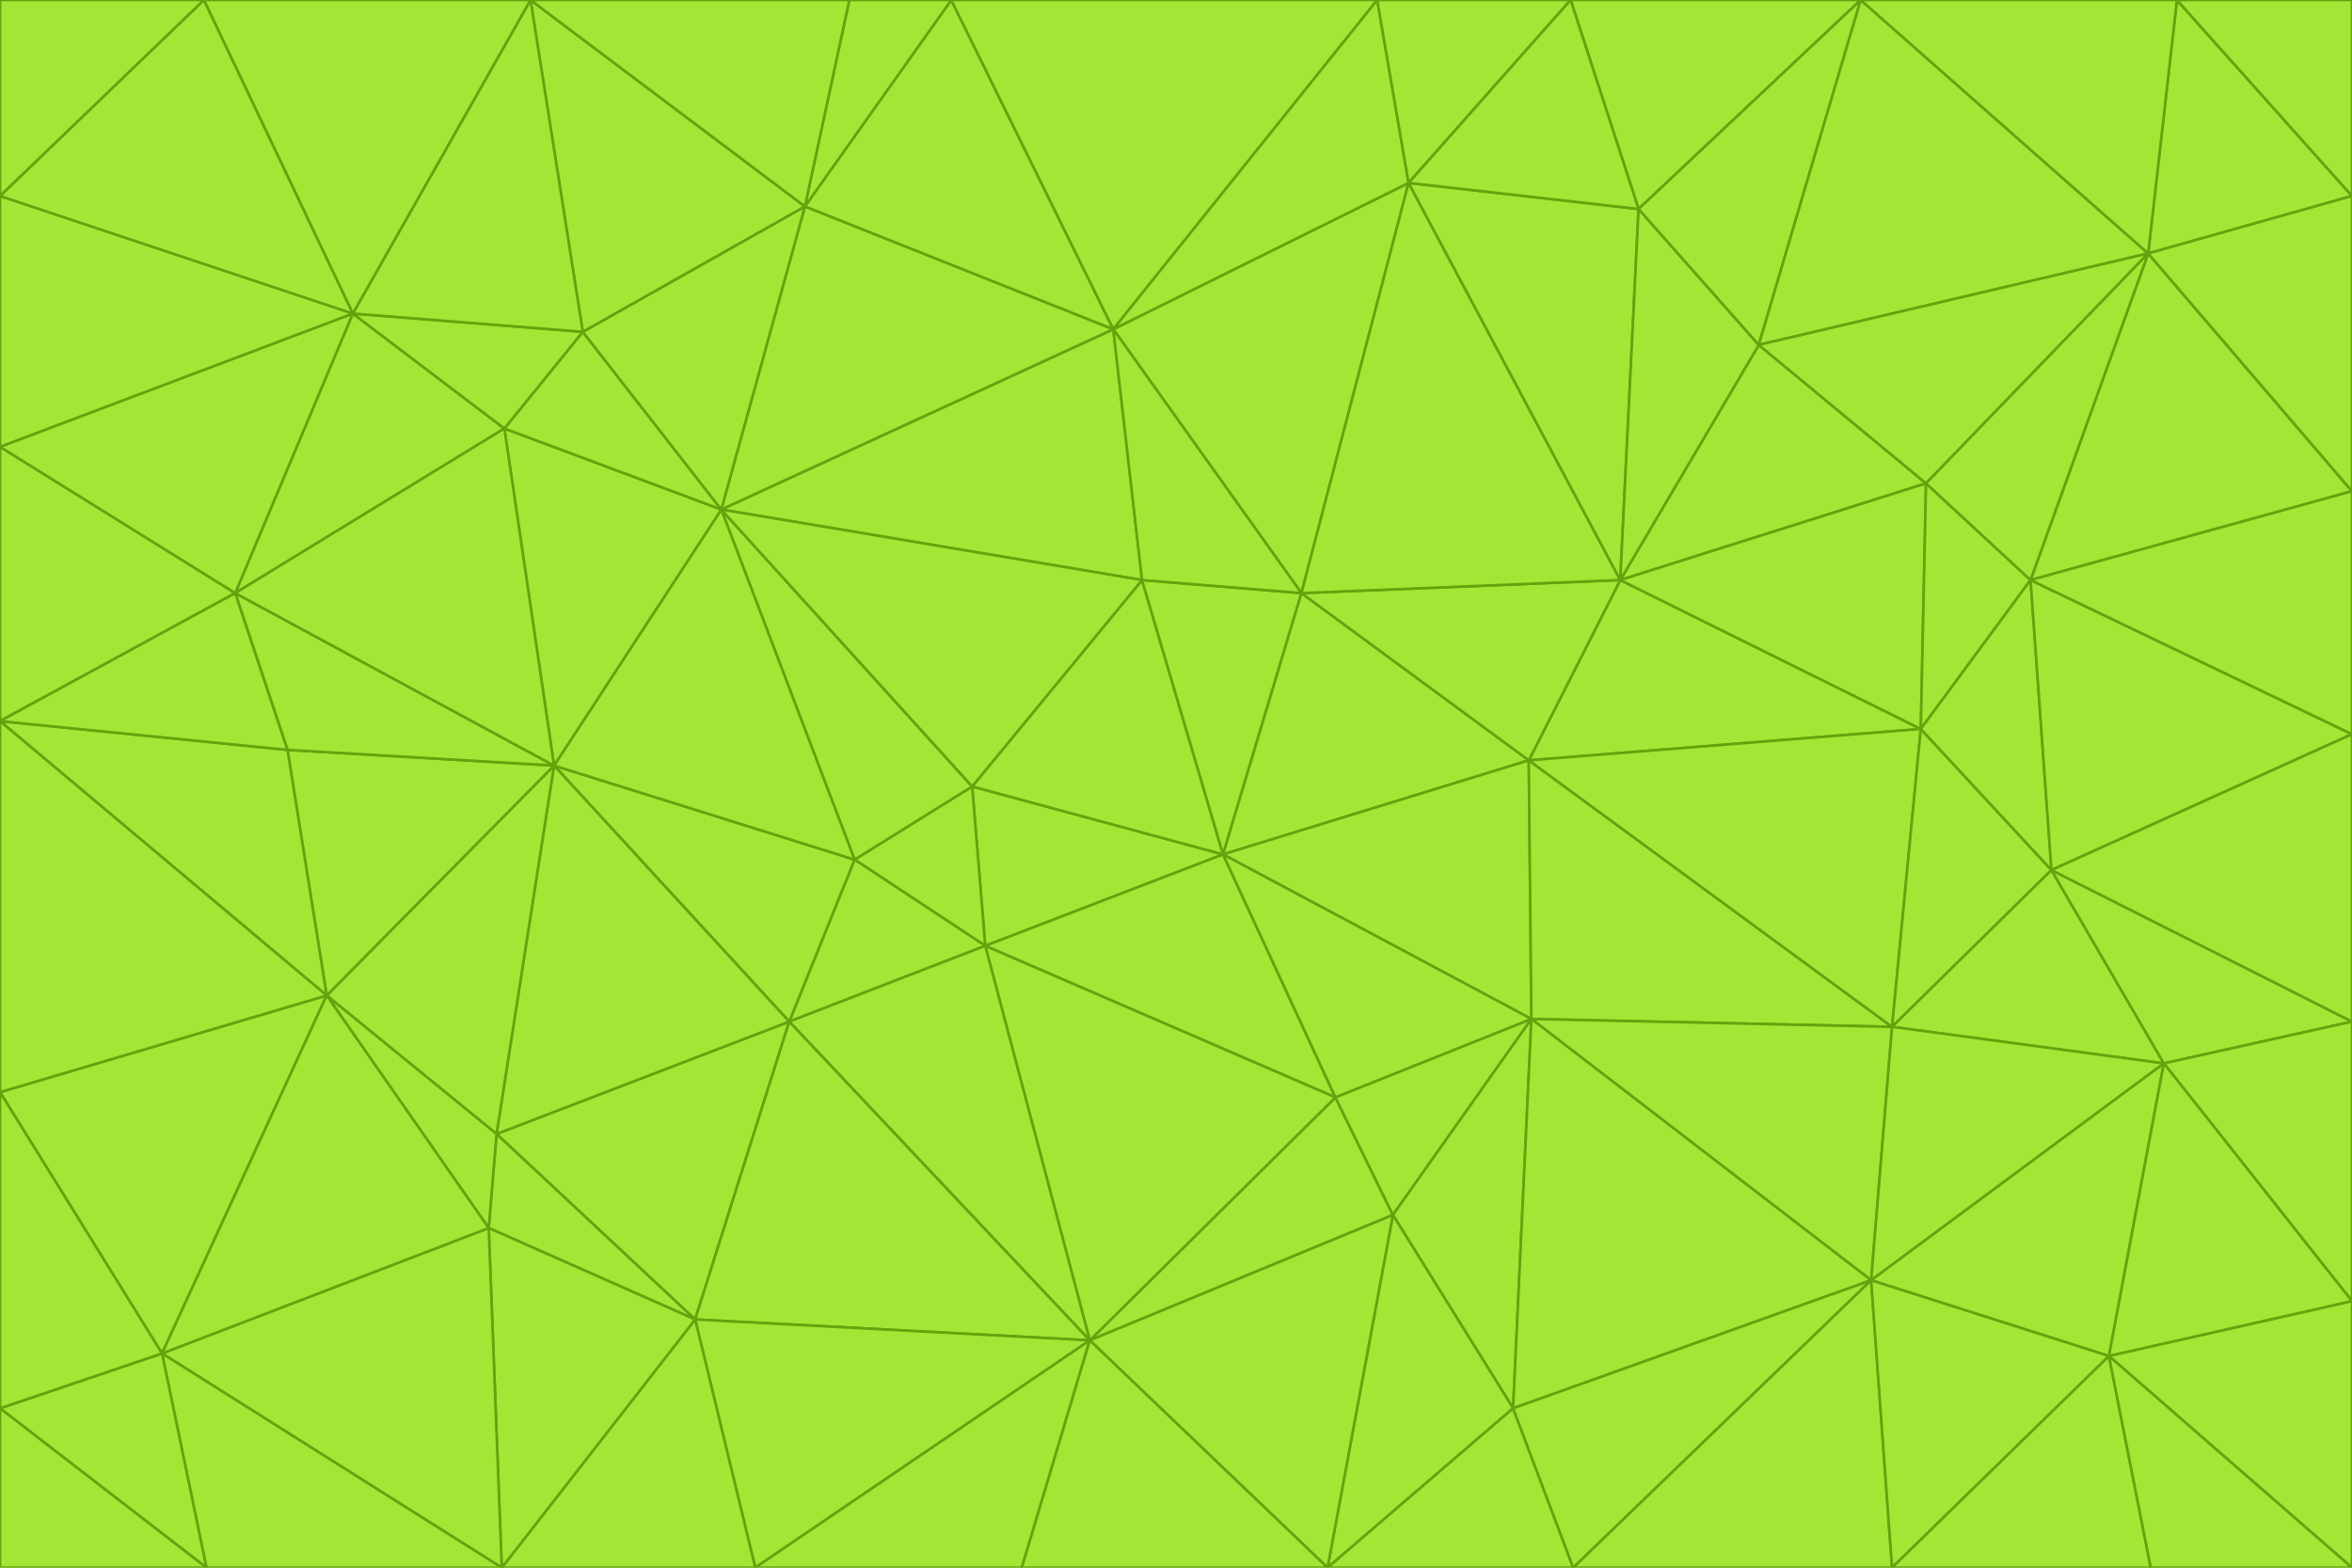 <svg id="visual" viewBox="0 0 900 600" width="900" height="600" xmlns="http://www.w3.org/2000/svg" xmlns:xlink="http://www.w3.org/1999/xlink" version="1.1"><g stroke-width="1" stroke-linejoin="bevel"><path d="M468 327L372 301L377 362Z" fill="#a3e635" stroke="#65a30d"></path><path d="M372 301L327 329L377 362Z" fill="#a3e635" stroke="#65a30d"></path><path d="M468 327L437 222L372 301Z" fill="#a3e635" stroke="#65a30d"></path><path d="M372 301L276 195L327 329Z" fill="#a3e635" stroke="#65a30d"></path><path d="M468 327L498 227L437 222Z" fill="#a3e635" stroke="#65a30d"></path><path d="M327 329L302 391L377 362Z" fill="#a3e635" stroke="#65a30d"></path><path d="M377 362L511 420L468 327Z" fill="#a3e635" stroke="#65a30d"></path><path d="M533 465L511 420L417 513Z" fill="#a3e635" stroke="#65a30d"></path><path d="M468 327L585 291L498 227Z" fill="#a3e635" stroke="#65a30d"></path><path d="M586 390L585 291L468 327Z" fill="#a3e635" stroke="#65a30d"></path><path d="M417 513L511 420L377 362Z" fill="#a3e635" stroke="#65a30d"></path><path d="M511 420L586 390L468 327Z" fill="#a3e635" stroke="#65a30d"></path><path d="M533 465L586 390L511 420Z" fill="#a3e635" stroke="#65a30d"></path><path d="M302 391L417 513L377 362Z" fill="#a3e635" stroke="#65a30d"></path><path d="M426 126L276 195L437 222Z" fill="#a3e635" stroke="#65a30d"></path><path d="M437 222L276 195L372 301Z" fill="#a3e635" stroke="#65a30d"></path><path d="M327 329L212 293L302 391Z" fill="#a3e635" stroke="#65a30d"></path><path d="M539 70L426 126L498 227Z" fill="#a3e635" stroke="#65a30d"></path><path d="M498 227L426 126L437 222Z" fill="#a3e635" stroke="#65a30d"></path><path d="M276 195L212 293L327 329Z" fill="#a3e635" stroke="#65a30d"></path><path d="M735 279L620 222L585 291Z" fill="#a3e635" stroke="#65a30d"></path><path d="M585 291L620 222L498 227Z" fill="#a3e635" stroke="#65a30d"></path><path d="M190 434L266 505L302 391Z" fill="#a3e635" stroke="#65a30d"></path><path d="M302 391L266 505L417 513Z" fill="#a3e635" stroke="#65a30d"></path><path d="M212 293L190 434L302 391Z" fill="#a3e635" stroke="#65a30d"></path><path d="M533 465L579 539L586 390Z" fill="#a3e635" stroke="#65a30d"></path><path d="M586 390L724 393L585 291Z" fill="#a3e635" stroke="#65a30d"></path><path d="M508 600L579 539L533 465Z" fill="#a3e635" stroke="#65a30d"></path><path d="M508 600L533 465L417 513Z" fill="#a3e635" stroke="#65a30d"></path><path d="M190 434L187 470L266 505Z" fill="#a3e635" stroke="#65a30d"></path><path d="M426 126L308 79L276 195Z" fill="#a3e635" stroke="#65a30d"></path><path d="M276 195L193 164L212 293Z" fill="#a3e635" stroke="#65a30d"></path><path d="M289 600L417 513L266 505Z" fill="#a3e635" stroke="#65a30d"></path><path d="M289 600L391 600L417 513Z" fill="#a3e635" stroke="#65a30d"></path><path d="M223 127L193 164L276 195Z" fill="#a3e635" stroke="#65a30d"></path><path d="M212 293L125 381L190 434Z" fill="#a3e635" stroke="#65a30d"></path><path d="M190 434L125 381L187 470Z" fill="#a3e635" stroke="#65a30d"></path><path d="M308 79L223 127L276 195Z" fill="#a3e635" stroke="#65a30d"></path><path d="M620 222L539 70L498 227Z" fill="#a3e635" stroke="#65a30d"></path><path d="M426 126L364 0L308 79Z" fill="#a3e635" stroke="#65a30d"></path><path d="M391 600L508 600L417 513Z" fill="#a3e635" stroke="#65a30d"></path><path d="M110 287L125 381L212 293Z" fill="#a3e635" stroke="#65a30d"></path><path d="M192 600L289 600L266 505Z" fill="#a3e635" stroke="#65a30d"></path><path d="M90 227L110 287L212 293Z" fill="#a3e635" stroke="#65a30d"></path><path d="M716 490L724 393L586 390Z" fill="#a3e635" stroke="#65a30d"></path><path d="M620 222L627 80L539 70Z" fill="#a3e635" stroke="#65a30d"></path><path d="M724 393L735 279L585 291Z" fill="#a3e635" stroke="#65a30d"></path><path d="M737 185L673 132L620 222Z" fill="#a3e635" stroke="#65a30d"></path><path d="M673 132L627 80L620 222Z" fill="#a3e635" stroke="#65a30d"></path><path d="M508 600L602 600L579 539Z" fill="#a3e635" stroke="#65a30d"></path><path d="M579 539L716 490L586 390Z" fill="#a3e635" stroke="#65a30d"></path><path d="M527 0L364 0L426 126Z" fill="#a3e635" stroke="#65a30d"></path><path d="M308 79L203 0L223 127Z" fill="#a3e635" stroke="#65a30d"></path><path d="M527 0L426 126L539 70Z" fill="#a3e635" stroke="#65a30d"></path><path d="M364 0L325 0L308 79Z" fill="#a3e635" stroke="#65a30d"></path><path d="M135 120L90 227L193 164Z" fill="#a3e635" stroke="#65a30d"></path><path d="M602 600L716 490L579 539Z" fill="#a3e635" stroke="#65a30d"></path><path d="M724 393L785 333L735 279Z" fill="#a3e635" stroke="#65a30d"></path><path d="M135 120L193 164L223 127Z" fill="#a3e635" stroke="#65a30d"></path><path d="M193 164L90 227L212 293Z" fill="#a3e635" stroke="#65a30d"></path><path d="M0 418L62 518L125 381Z" fill="#a3e635" stroke="#65a30d"></path><path d="M601 0L527 0L539 70Z" fill="#a3e635" stroke="#65a30d"></path><path d="M203 0L135 120L223 127Z" fill="#a3e635" stroke="#65a30d"></path><path d="M712 0L601 0L627 80Z" fill="#a3e635" stroke="#65a30d"></path><path d="M735 279L737 185L620 222Z" fill="#a3e635" stroke="#65a30d"></path><path d="M187 470L192 600L266 505Z" fill="#a3e635" stroke="#65a30d"></path><path d="M62 518L192 600L187 470Z" fill="#a3e635" stroke="#65a30d"></path><path d="M828 407L785 333L724 393Z" fill="#a3e635" stroke="#65a30d"></path><path d="M735 279L777 222L737 185Z" fill="#a3e635" stroke="#65a30d"></path><path d="M785 333L777 222L735 279Z" fill="#a3e635" stroke="#65a30d"></path><path d="M712 0L627 80L673 132Z" fill="#a3e635" stroke="#65a30d"></path><path d="M712 0L673 132L822 97Z" fill="#a3e635" stroke="#65a30d"></path><path d="M627 80L601 0L539 70Z" fill="#a3e635" stroke="#65a30d"></path><path d="M325 0L203 0L308 79Z" fill="#a3e635" stroke="#65a30d"></path><path d="M0 276L125 381L110 287Z" fill="#a3e635" stroke="#65a30d"></path><path d="M125 381L62 518L187 470Z" fill="#a3e635" stroke="#65a30d"></path><path d="M602 600L724 600L716 490Z" fill="#a3e635" stroke="#65a30d"></path><path d="M716 490L828 407L724 393Z" fill="#a3e635" stroke="#65a30d"></path><path d="M807 519L828 407L716 490Z" fill="#a3e635" stroke="#65a30d"></path><path d="M785 333L900 281L777 222Z" fill="#a3e635" stroke="#65a30d"></path><path d="M0 171L0 276L90 227Z" fill="#a3e635" stroke="#65a30d"></path><path d="M90 227L0 276L110 287Z" fill="#a3e635" stroke="#65a30d"></path><path d="M0 171L90 227L135 120Z" fill="#a3e635" stroke="#65a30d"></path><path d="M0 276L0 418L125 381Z" fill="#a3e635" stroke="#65a30d"></path><path d="M62 518L79 600L192 600Z" fill="#a3e635" stroke="#65a30d"></path><path d="M0 539L79 600L62 518Z" fill="#a3e635" stroke="#65a30d"></path><path d="M724 600L807 519L716 490Z" fill="#a3e635" stroke="#65a30d"></path><path d="M822 97L673 132L737 185Z" fill="#a3e635" stroke="#65a30d"></path><path d="M0 75L0 171L135 120Z" fill="#a3e635" stroke="#65a30d"></path><path d="M0 418L0 539L62 518Z" fill="#a3e635" stroke="#65a30d"></path><path d="M900 188L822 97L777 222Z" fill="#a3e635" stroke="#65a30d"></path><path d="M777 222L822 97L737 185Z" fill="#a3e635" stroke="#65a30d"></path><path d="M203 0L78 0L135 120Z" fill="#a3e635" stroke="#65a30d"></path><path d="M900 391L785 333L828 407Z" fill="#a3e635" stroke="#65a30d"></path><path d="M900 391L900 281L785 333Z" fill="#a3e635" stroke="#65a30d"></path><path d="M78 0L0 75L135 120Z" fill="#a3e635" stroke="#65a30d"></path><path d="M900 498L900 391L828 407Z" fill="#a3e635" stroke="#65a30d"></path><path d="M724 600L823 600L807 519Z" fill="#a3e635" stroke="#65a30d"></path><path d="M807 519L900 498L828 407Z" fill="#a3e635" stroke="#65a30d"></path><path d="M0 539L0 600L79 600Z" fill="#a3e635" stroke="#65a30d"></path><path d="M900 281L900 188L777 222Z" fill="#a3e635" stroke="#65a30d"></path><path d="M900 600L900 498L807 519Z" fill="#a3e635" stroke="#65a30d"></path><path d="M78 0L0 0L0 75Z" fill="#a3e635" stroke="#65a30d"></path><path d="M900 75L833 0L822 97Z" fill="#a3e635" stroke="#65a30d"></path><path d="M822 97L833 0L712 0Z" fill="#a3e635" stroke="#65a30d"></path><path d="M900 188L900 75L822 97Z" fill="#a3e635" stroke="#65a30d"></path><path d="M823 600L900 600L807 519Z" fill="#a3e635" stroke="#65a30d"></path><path d="M900 75L900 0L833 0Z" fill="#a3e635" stroke="#65a30d"></path></g></svg>